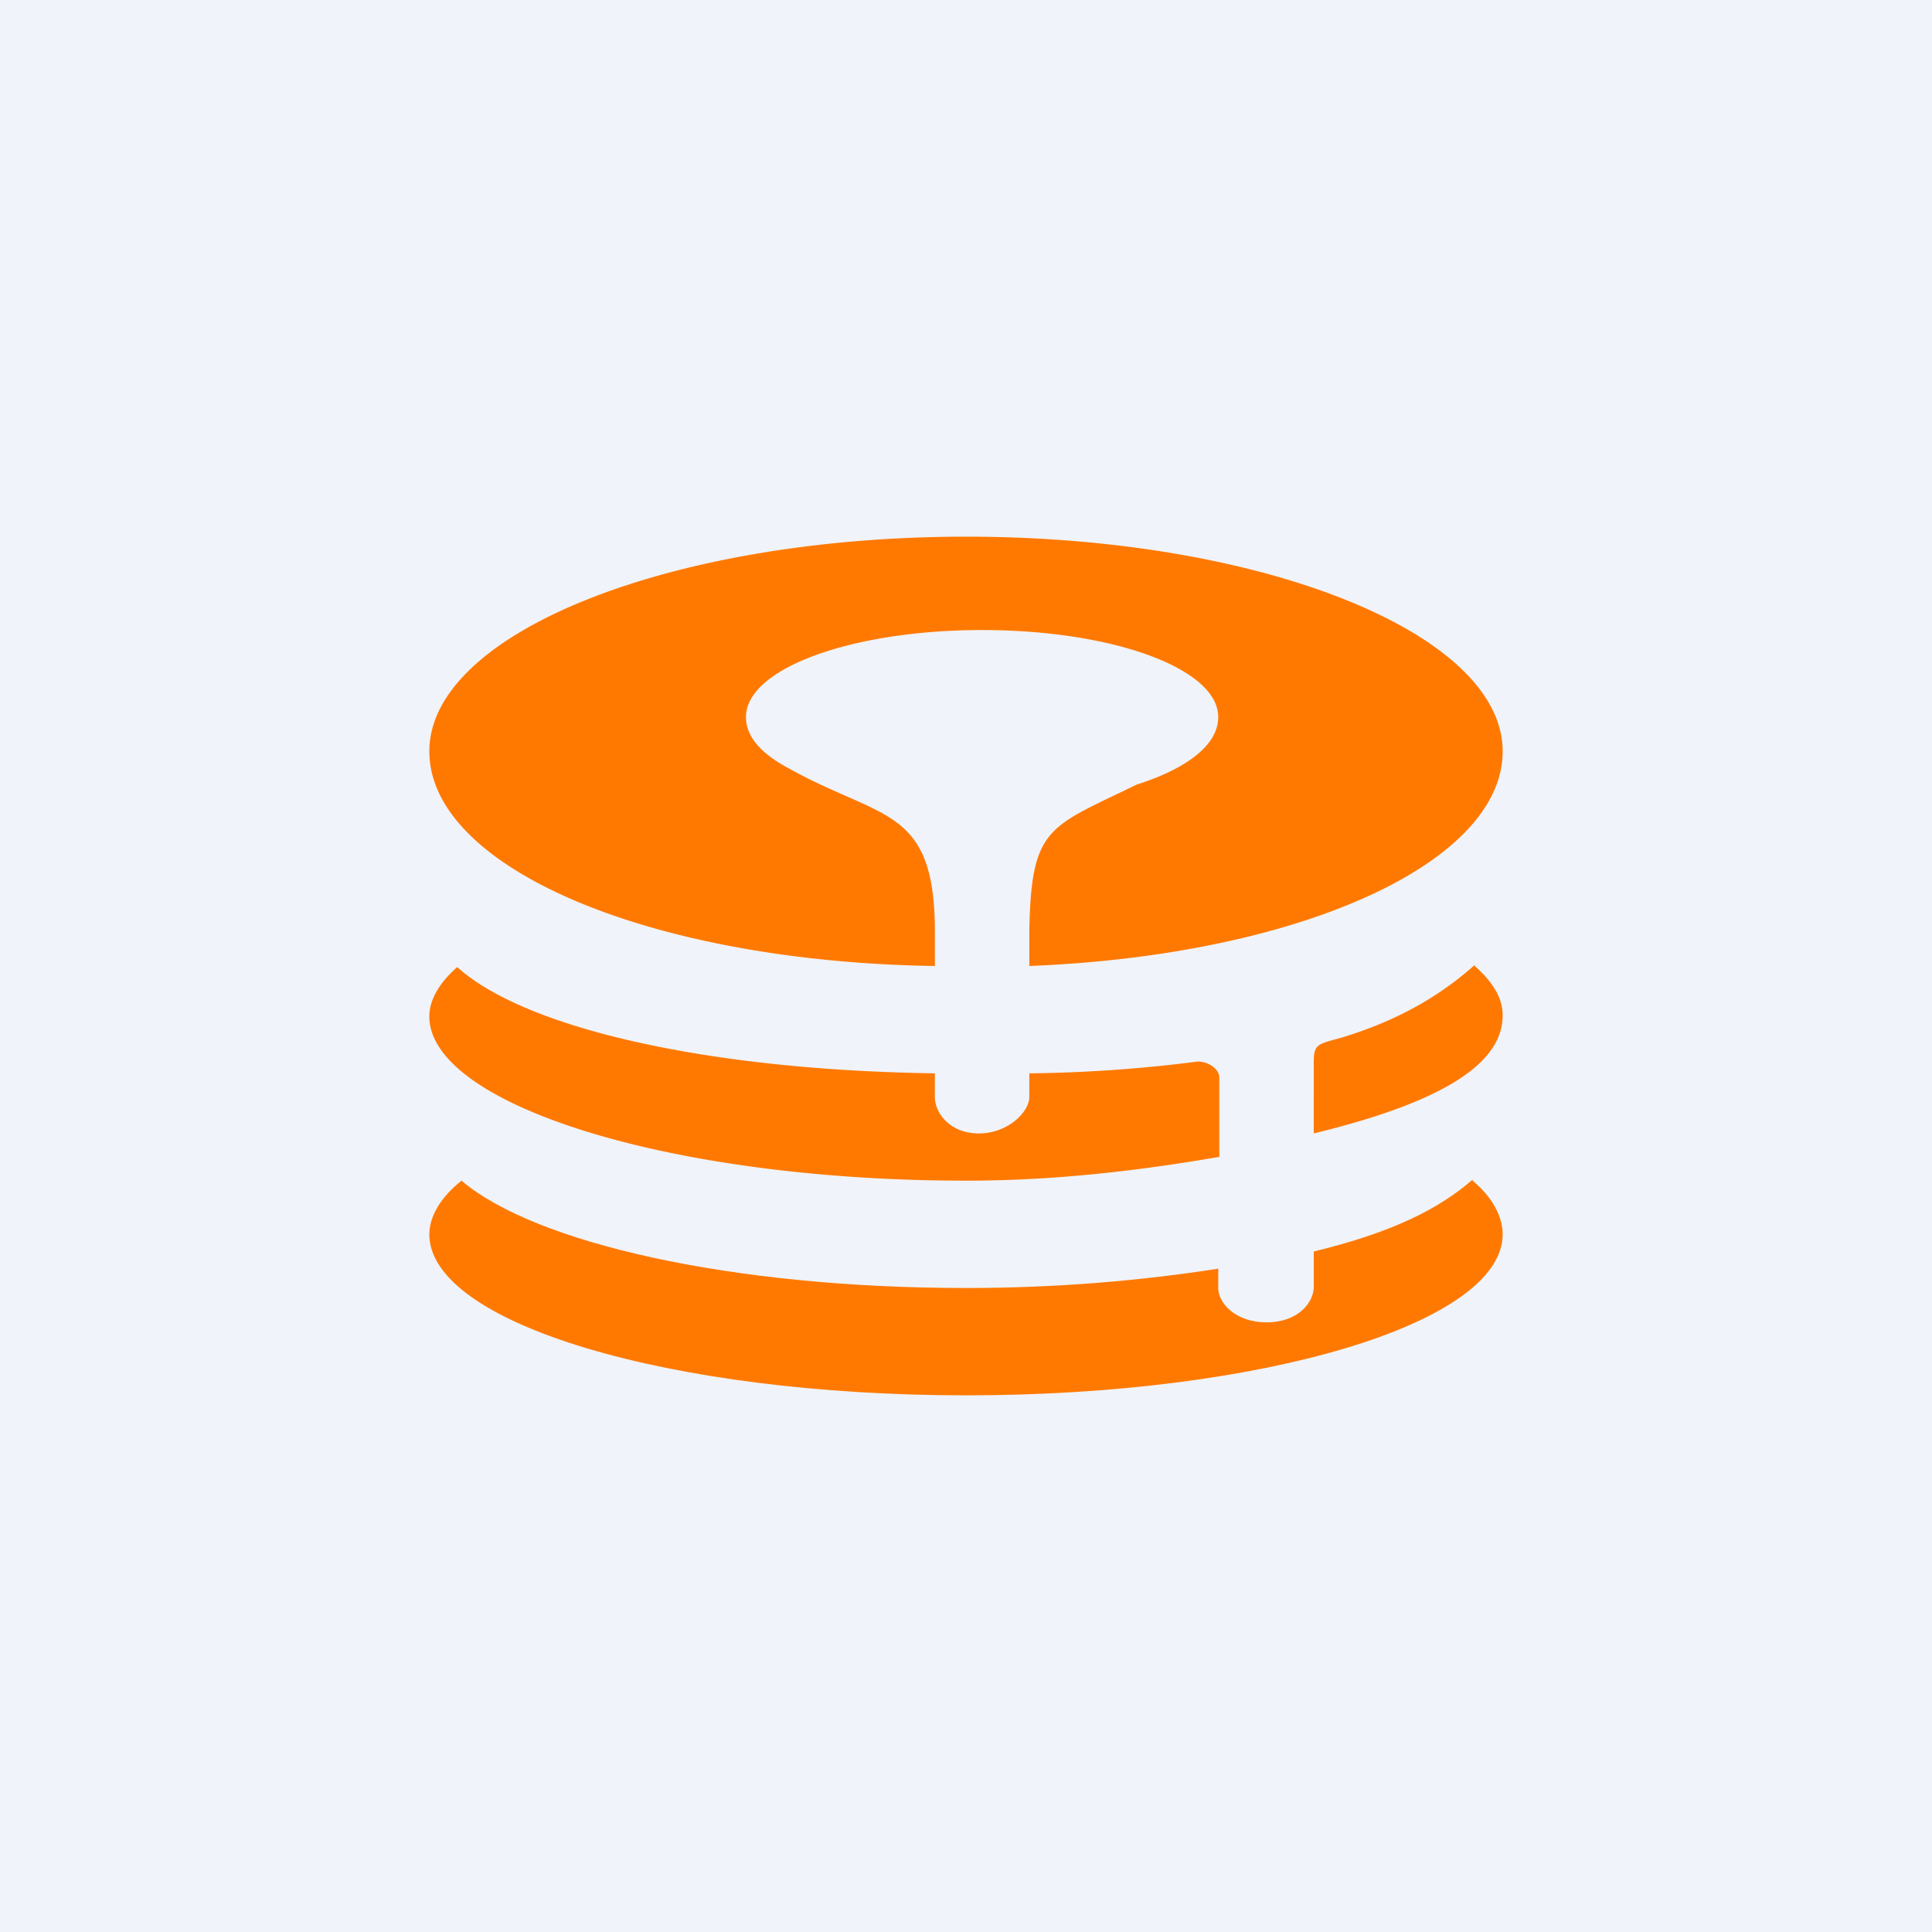 <!-- by TradingView --><svg width="18" height="18" viewBox="0 0 18 18" xmlns="http://www.w3.org/2000/svg"><path fill="#F0F3FA" d="M0 0h18v18H0z"/><path d="M9 5c2.76 0 5 .9 5 2 0 1.04-1.89 1.9-4.41 2v-.34c.02-.96.18-.95 1-1.35.47-.15.76-.37.76-.63 0-.45-.98-.81-2.2-.81-1.22 0-2.2.36-2.2.81 0 .19.15.35.42.49.85.47 1.34.35 1.34 1.51V9C6.04 8.96 4 8.08 4 7c0-1.1 2.24-2 5-2ZM13.74 9c.17.15.26.3.26.46 0 .47-.61.82-1.76 1.1V9.9c0-.17.03-.17.25-.23.6-.18.98-.44 1.25-.68Zm-2.39 1.78c-.7.12-1.49.22-2.35.22-2.76 0-5-.71-5-1.53 0-.16.1-.32.26-.46.63.57 2.33.96 4.45.99v.22c0 .15.14.34.41.34.27 0 .47-.2.47-.34V10a13.3 13.3 0 0 0 1.57-.11c.1 0 .2.07.2.15v.74Z" fill="#FF7900"/><path d="M13.72 11c.18.15.28.33.28.5 0 .83-2.24 1.5-5 1.5s-5-.67-5-1.5c0-.17.11-.35.3-.5.68.58 2.51 1 4.7 1 .86 0 1.64-.07 2.35-.18V12c0 .14.16.32.45.32.3 0 .44-.19.44-.33v-.33c.74-.18 1.17-.4 1.48-.67Z" fill="#FF7900"/></svg>